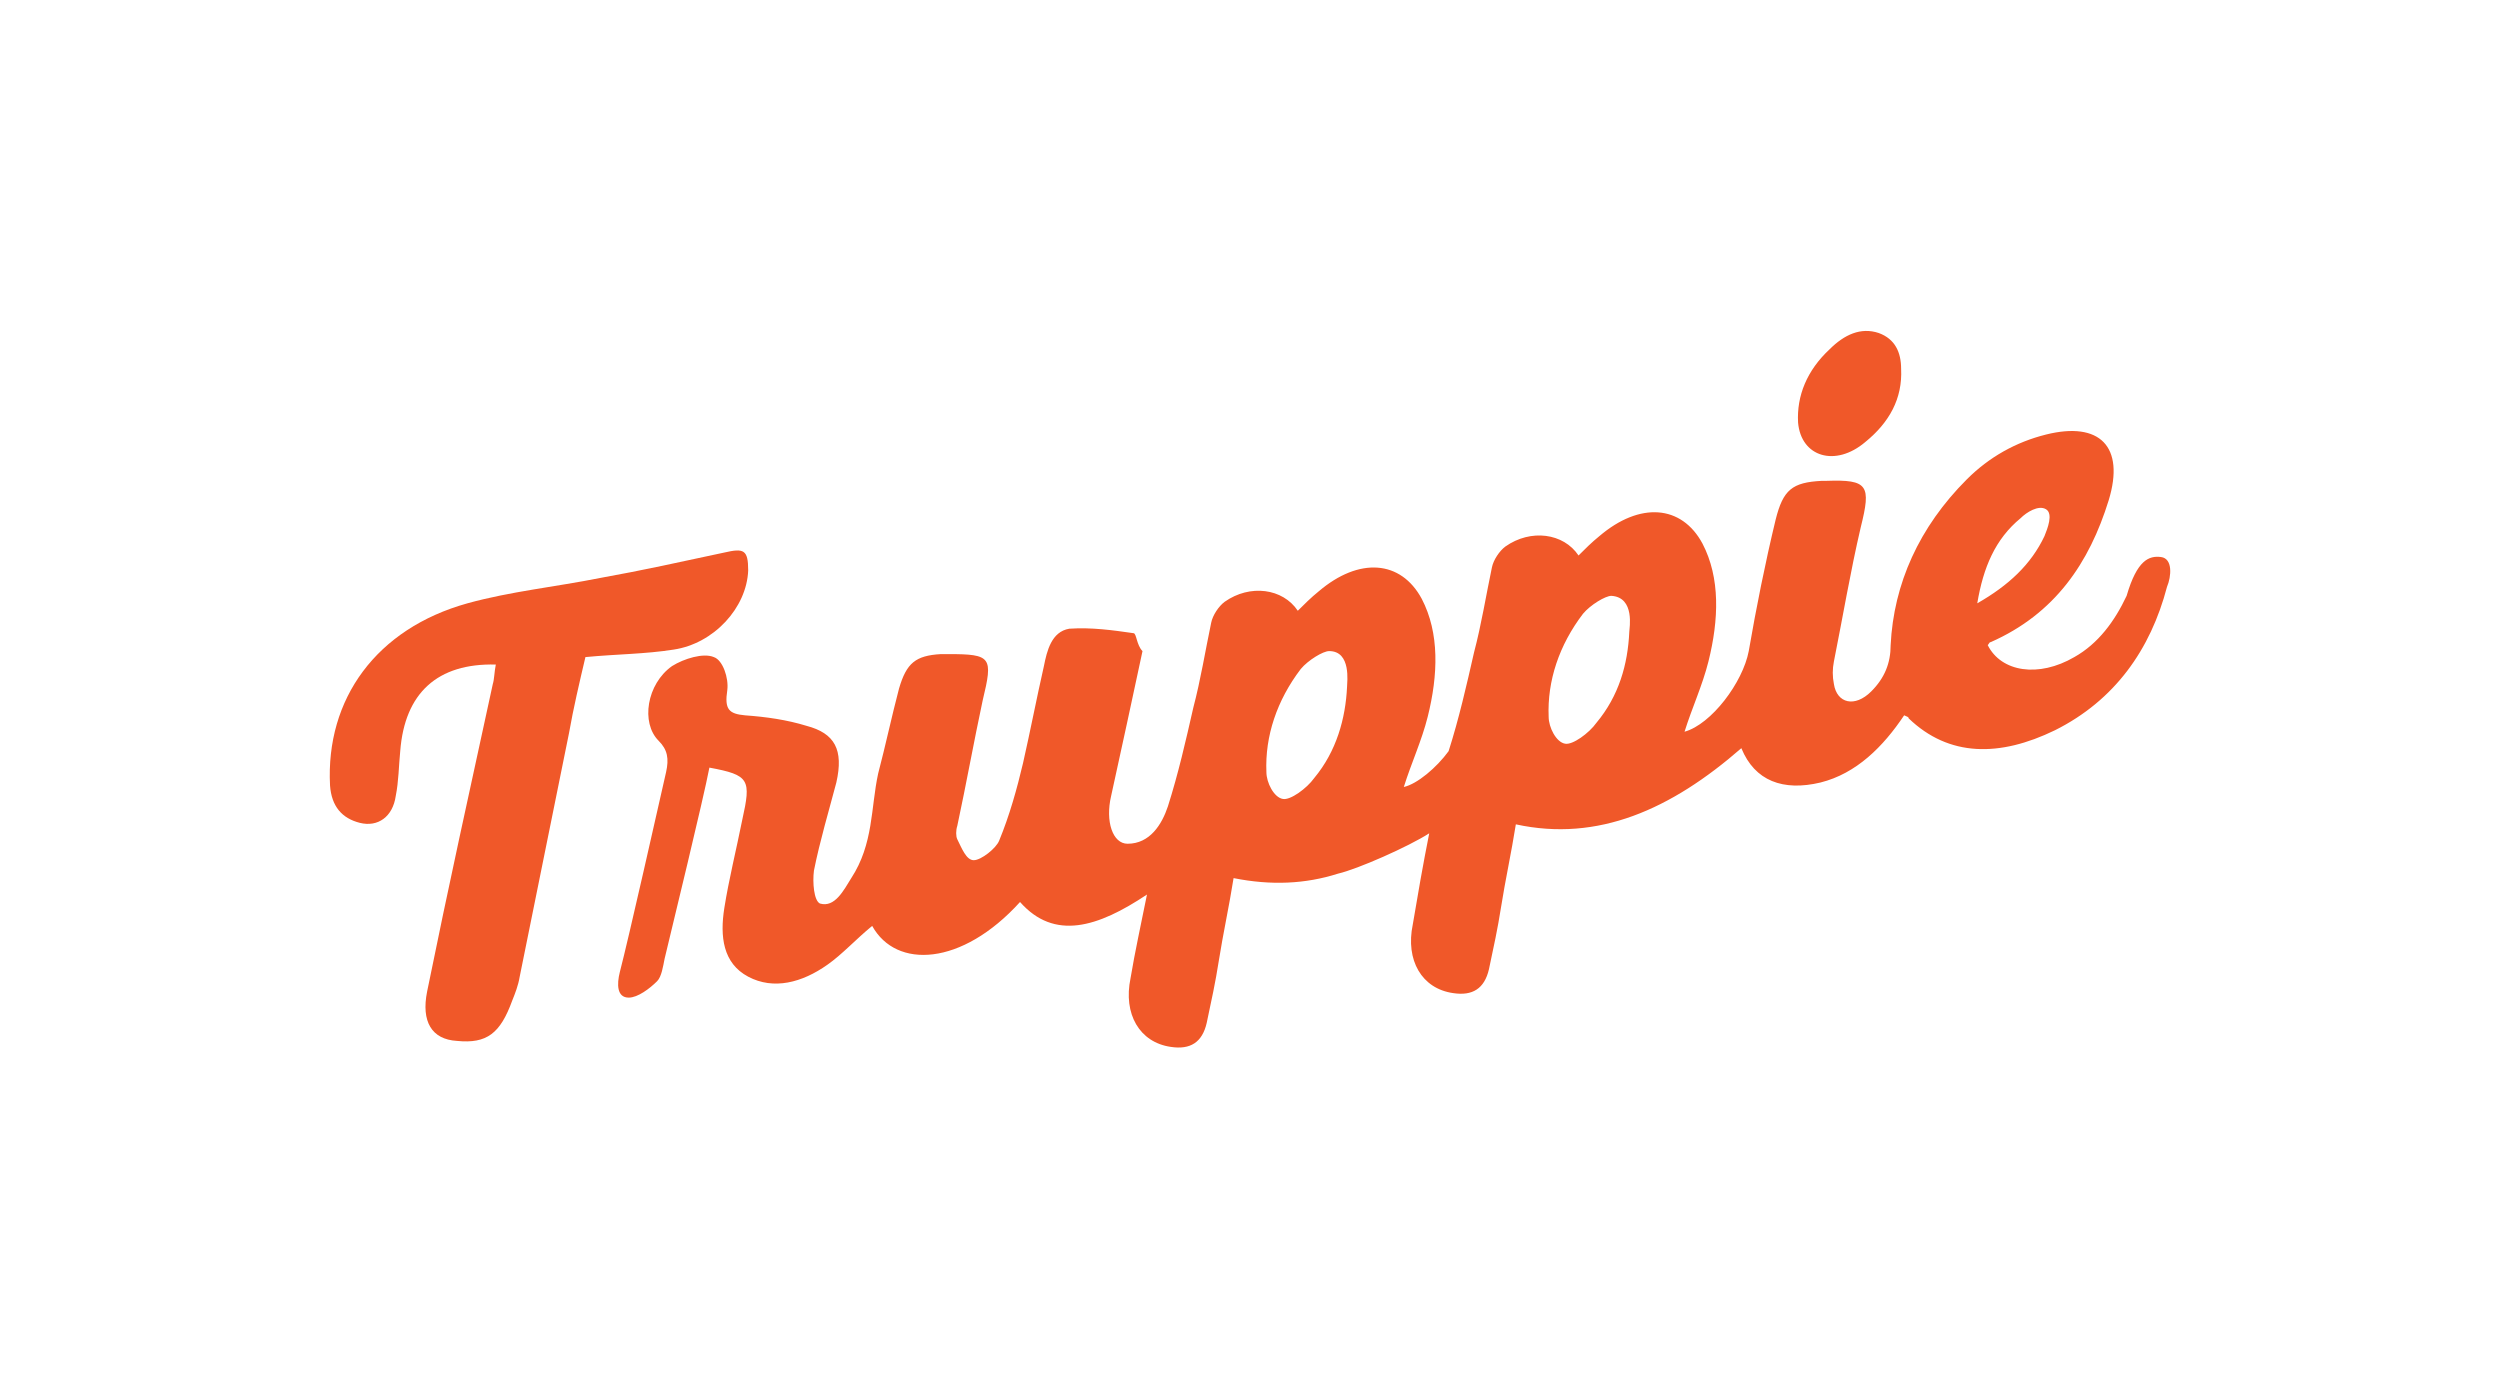 <?xml version="1.0" encoding="utf-8"?>
<!-- Generator: Adobe Illustrator 16.0.0, SVG Export Plug-In . SVG Version: 6.00 Build 0)  -->
<!DOCTYPE svg PUBLIC "-//W3C//DTD SVG 1.1//EN" "http://www.w3.org/Graphics/SVG/1.1/DTD/svg11.dtd">
<svg version="1.1" id="Layer_1" xmlns="http://www.w3.org/2000/svg" xmlns:xlink="http://www.w3.org/1999/xlink" x="0px" y="0px"
	 width="167.4px" height="92.3px" viewBox="0 0 167.4 92.3" enable-background="new 0 0 167.4 92.3" xml:space="preserve">
<g id="XMLID_1386_">
	<g id="XMLID_2197_">
		<g id="XMLID_1118_">
			<path id="XMLID_1127_" fill="#f05829" d="M33.199,44.498c-3.9-0.1-6.101,1.899-6.4,5.8c-0.1,1-0.1,2-0.3,3
				c-0.2,1.4-1.2,2.1-2.4,1.801c-1.2-0.301-1.899-1.102-2-2.5c-0.3-5.801,3.101-10.501,9.2-12.201c2.9-0.8,5.9-1.1,8.9-1.7
				c2.8-0.5,5.5-1.1,8.3-1.7c1.3-0.3,1.6-0.2,1.6,1.2c-0.1,2.5-2.3,4.9-5,5.3c-1.899,0.3-3.8,0.3-5.899,0.5
				c-0.4,1.7-0.801,3.4-1.101,5.101c-1.1,5.398-2.2,10.898-3.3,16.299c-0.1,0.6-0.3,1.1-0.5,1.6c-0.8,2.201-1.7,2.9-3.7,2.701
				c-1.7-0.1-2.399-1.301-2-3.301c1.4-6.9,2.9-13.699,4.4-20.6C33.098,45.498,33.098,44.998,33.199,44.498z"/>
			<g id="XMLID_1119_">
				<path id="XMLID_1121_" fill="#f05829" d="M144.699,37.298c-0.801-0.1-1.601,0.2-2.301,2.6c-0.8,1.7-1.899,3.2-3.5,4.1
					c-2.399,1.399-4.899,1-5.8-0.8c0.101-0.1,0.101-0.2,0.2-0.2c4.3-1.9,6.6-5.3,7.9-9.5c1.1-3.6-0.601-5.3-4.2-4.4
					c-2,0.5-3.8,1.5-5.3,3c-3.2,3.2-4.9,7-5.101,11.1c0,1.2-0.399,2.2-1.3,3.1c-1.1,1.1-2.3,0.801-2.5-0.5c-0.1-0.5-0.1-1,0-1.5
					c0.6-3,1.1-6,1.8-9c0.7-2.8,0.5-3.2-2.3-3.1c-0.1,0-0.2,0-0.3,0c-2,0.1-2.601,0.6-3.101,2.6c-0.699,2.9-1.3,5.9-1.8,8.8
					c-0.399,2.1-2.5,4.899-4.3,5.399c0.5-1.6,1.2-3.1,1.6-4.7c0.7-2.8,0.801-5.6-0.399-7.9c-1.4-2.6-4.2-2.8-6.9-0.5
					c-0.5,0.4-1,0.9-1.399,1.3c-1-1.5-3.2-1.8-4.9-0.6c-0.4,0.3-0.8,0.9-0.9,1.4c-0.399,1.9-0.699,3.8-1.199,5.7
					c-0.5,2.2-1,4.401-1.7,6.601c-0.8,1.1-2.101,2.199-3,2.4c0.5-1.6,1.2-3.1,1.6-4.701c0.7-2.799,0.8-5.6-0.399-7.899
					c-1.4-2.6-4.2-2.8-6.9-0.5c-0.5,0.4-1,0.9-1.4,1.3c-1-1.5-3.199-1.8-4.899-0.6c-0.4,0.3-0.8,0.9-0.9,1.4
					c-0.399,1.9-0.7,3.8-1.2,5.7c-0.5,2.201-1,4.4-1.699,6.6c-0.4,1.201-1.2,2.5-2.7,2.5c-1,0-1.5-1.5-1.101-3.199
					c0.7-3.199,1.4-6.4,2.101-9.7c-0.4-0.4-0.4-1.2-0.601-1.2c-1.399-0.2-2.8-0.4-4.3-0.3c-1.2,0.2-1.5,1.5-1.7,2.5
					c-0.5,2.2-0.899,4.3-1.399,6.501c-0.4,1.699-0.9,3.5-1.601,5.199c-0.199,0.5-1.199,1.301-1.699,1.301s-0.801-0.801-1.101-1.4
					c-0.1-0.201-0.1-0.6,0-0.9c0.601-2.801,1.101-5.6,1.7-8.4c0.7-2.9,0.6-3.1-2.3-3.1c-0.2,0-0.4,0-0.5,0
					c-1.7,0.1-2.3,0.6-2.8,2.301c-0.5,1.899-0.9,3.799-1.4,5.7c-0.5,2.301-0.3,4.699-1.8,7c-0.5,0.801-1.101,2-2.101,1.699
					c-0.399-0.199-0.5-1.398-0.399-2.199c0.399-2,1-4,1.5-5.9c0.5-2.199-0.101-3.299-2-3.799c-1.3-0.4-2.7-0.602-4.101-0.701
					c-1.1-0.1-1.399-0.4-1.199-1.7c0.1-0.801-0.301-2-0.9-2.2c-0.7-0.3-2,0.1-2.8,0.6c-1.7,1.2-2.101,3.8-0.9,5.001
					c0.601,0.6,0.7,1.199,0.5,2.1c-0.5,2.199-2.5,11.1-3.1,13.4c-0.2,0.799-0.2,1.699,0.6,1.699c0.601,0,1.4-0.6,1.9-1.1
					c0.3-0.301,0.399-1,0.5-1.5c0.5-2.1,2.6-10.701,3-12.801c2.7,0.5,2.8,0.801,2.2,3.5c-0.4,2-0.9,4-1.2,5.9s-0.101,3.699,1.6,4.6
					s3.601,0.4,5.3-0.799c1-0.701,1.9-1.701,3-2.602c1.601,2.9,6,2.701,9.9-1.6c2.3,2.6,5.2,1.701,8.5-0.5c-0.4,2-0.8,3.801-1.1,5.6
					c-0.5,2.4,0.6,4.301,2.699,4.602c1.301,0.199,2.101-0.301,2.4-1.602c0.3-1.398,0.6-2.799,0.8-4.1c0.3-1.9,0.7-3.699,1-5.6
					c2.5,0.5,4.8,0.4,7-0.301l0,0c1.3-0.299,4.7-1.799,6.101-2.699c-0.4,2-0.801,4.301-1.101,6.1c-0.5,2.4,0.601,4.301,2.7,4.6
					c1.3,0.201,2.1-0.299,2.4-1.6c0.3-1.4,0.6-2.799,0.8-4.1c0.3-1.9,0.7-3.699,1-5.6c5.5,1.199,10.399-1,15.1-5.1
					c0.9,2.199,2.8,2.898,5.3,2.299c2.4-0.6,4.2-2.4,5.601-4.5c0.2,0.1,0.3,0.1,0.3,0.201c2.7,2.6,6.1,2.6,9.8,0.799
					c4-2,6.4-5.4,7.5-9.6C145.398,38.598,145.499,37.398,144.699,37.298z M87.999,52.099c-0.5,0.699-1.601,1.5-2.101,1.398
					c-0.6-0.1-1.1-1.1-1.1-1.799c-0.1-2.4,0.7-4.801,2.3-6.901c0.5-0.6,1.5-1.2,1.9-1.2c1.5,0,1.2,2.1,1.2,2.4
					C90.098,48.099,89.499,50.298,87.999,52.099z M109.098,42.298c-0.1,2.2-0.7,4.301-2.2,6.1c-0.5,0.701-1.6,1.5-2.1,1.4
					c-0.6-0.1-1.1-1.1-1.1-1.801c-0.101-2.399,0.699-4.8,2.3-6.899c0.5-0.6,1.5-1.2,1.899-1.2
					C109.499,39.998,109.098,42.098,109.098,42.298z M135.299,34.698c0.4-0.4,1.2-0.9,1.7-0.6c0.5,0.3,0.1,1.3-0.101,1.8
					c-0.899,1.9-2.399,3.3-4.5,4.5C132.799,37.998,133.598,36.098,135.299,34.698z"/>
				<path id="XMLID_1120_" fill="#f05829" d="M127.299,24.698c0.1,2-0.8,3.6-2.4,4.9c-2,1.7-4.3,1-4.5-1.3
					c-0.1-1.8,0.601-3.5,2.101-4.9c1-1,2.1-1.5,3.3-1.1C126.898,22.698,127.299,23.598,127.299,24.698z"/>
			</g>
		</g>
	</g>
</g>
<rect id="_x3C_Slice_x3E_" x="0" fill="none" width="168" height="91"/>
</svg>
